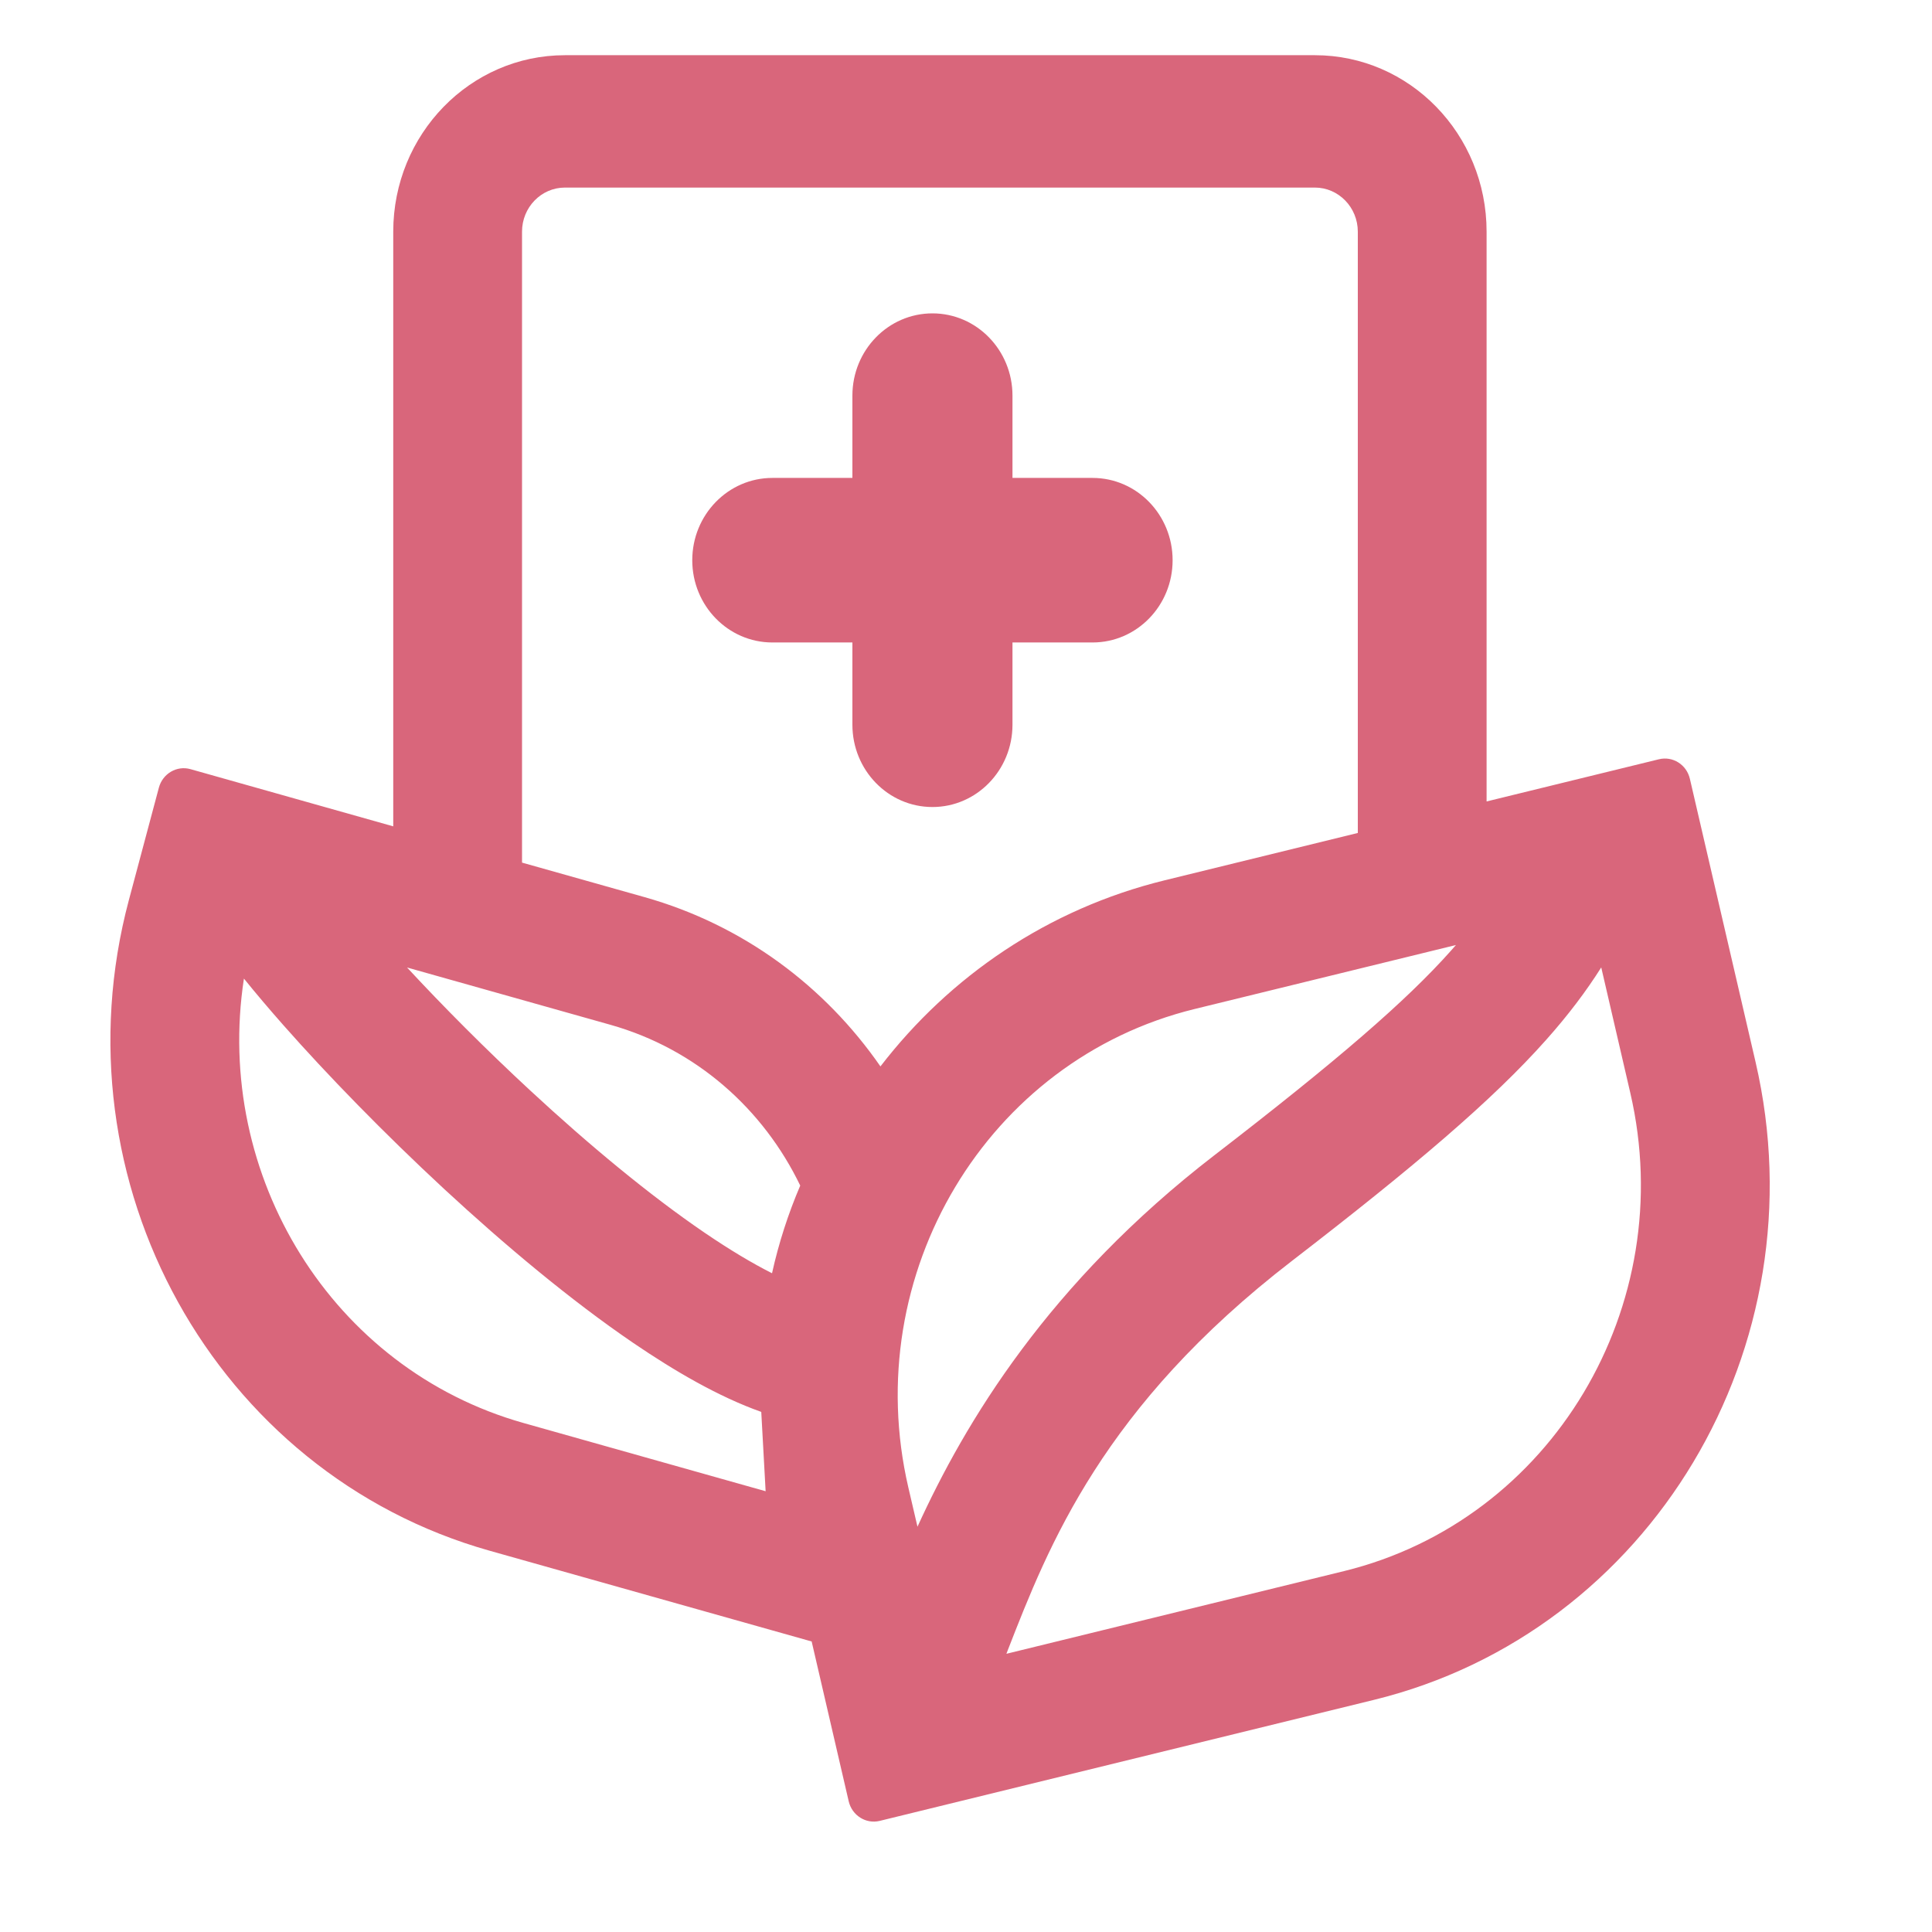 <svg width="35" height="35" viewBox="0 0 35 35" fill="none" xmlns="http://www.w3.org/2000/svg">
<path fill-rule="evenodd" clip-rule="evenodd" d="M23.82 3.398H10.235C9.805 3.398 9.457 3.756 9.457 4.197V15.627L11.675 16.252C13.472 16.759 14.947 17.872 15.95 19.319C17.205 17.689 18.982 16.466 21.101 15.947L24.598 15.09V4.197C24.598 3.756 24.249 3.398 23.82 3.398ZM26.931 14.519V4.197C26.931 2.431 25.538 1 23.82 1H10.235C8.517 1 7.124 2.431 7.124 4.197V14.97L3.451 13.934C3.203 13.864 2.946 14.015 2.878 14.27L2.335 16.304C0.971 21.413 3.896 26.691 8.867 28.092L14.704 29.737L15.375 32.632C15.435 32.889 15.687 33.048 15.937 32.987L24.889 30.795C29.903 29.567 32.999 24.394 31.804 19.241L30.614 14.11C30.555 13.852 30.303 13.693 30.052 13.755L26.931 14.519ZM15.442 7.167C15.442 6.344 16.091 5.677 16.892 5.677C17.693 5.677 18.342 6.344 18.342 7.167V8.658H19.793C20.594 8.658 21.243 9.326 21.243 10.149C21.243 10.972 20.594 11.639 19.793 11.639H18.342V13.129C18.342 13.952 17.693 14.62 16.892 14.62C16.091 14.62 15.442 13.952 15.442 13.129V11.639H13.992C13.191 11.639 12.541 10.972 12.541 10.149C12.541 9.326 13.191 8.658 13.992 8.658H15.442V7.167ZM21.642 18.279L26.376 17.12C26.347 17.153 26.317 17.187 26.287 17.221C25.479 18.13 24.224 19.214 22.004 20.925C18.993 23.245 17.484 25.765 16.621 27.658L16.455 26.945C15.559 23.08 17.881 19.2 21.642 18.279ZM28.009 18.839C28.412 18.387 28.735 17.957 29.008 17.526L29.534 19.797C30.431 23.661 28.108 27.541 24.348 28.462L18.232 29.96L18.254 29.902C18.999 27.991 19.977 25.484 23.404 22.843C25.628 21.129 27.04 19.929 28.009 18.839ZM7.374 17.527L11.058 18.565C12.615 19.004 13.83 20.094 14.497 21.478C14.28 21.985 14.108 22.516 13.986 23.066C13.635 22.889 13.226 22.646 12.762 22.33C11.759 21.646 10.658 20.73 9.612 19.761C8.794 19.004 8.023 18.227 7.374 17.527ZM13.791 25.578L13.87 27.015L9.484 25.779C6.012 24.8 3.871 21.3 4.419 17.728C4.632 17.992 4.875 18.279 5.14 18.579C5.929 19.472 6.951 20.525 8.05 21.543C9.146 22.557 10.34 23.557 11.473 24.329C12.218 24.836 13.018 25.304 13.791 25.578Z" fill="#D9667B"/>
</svg>
